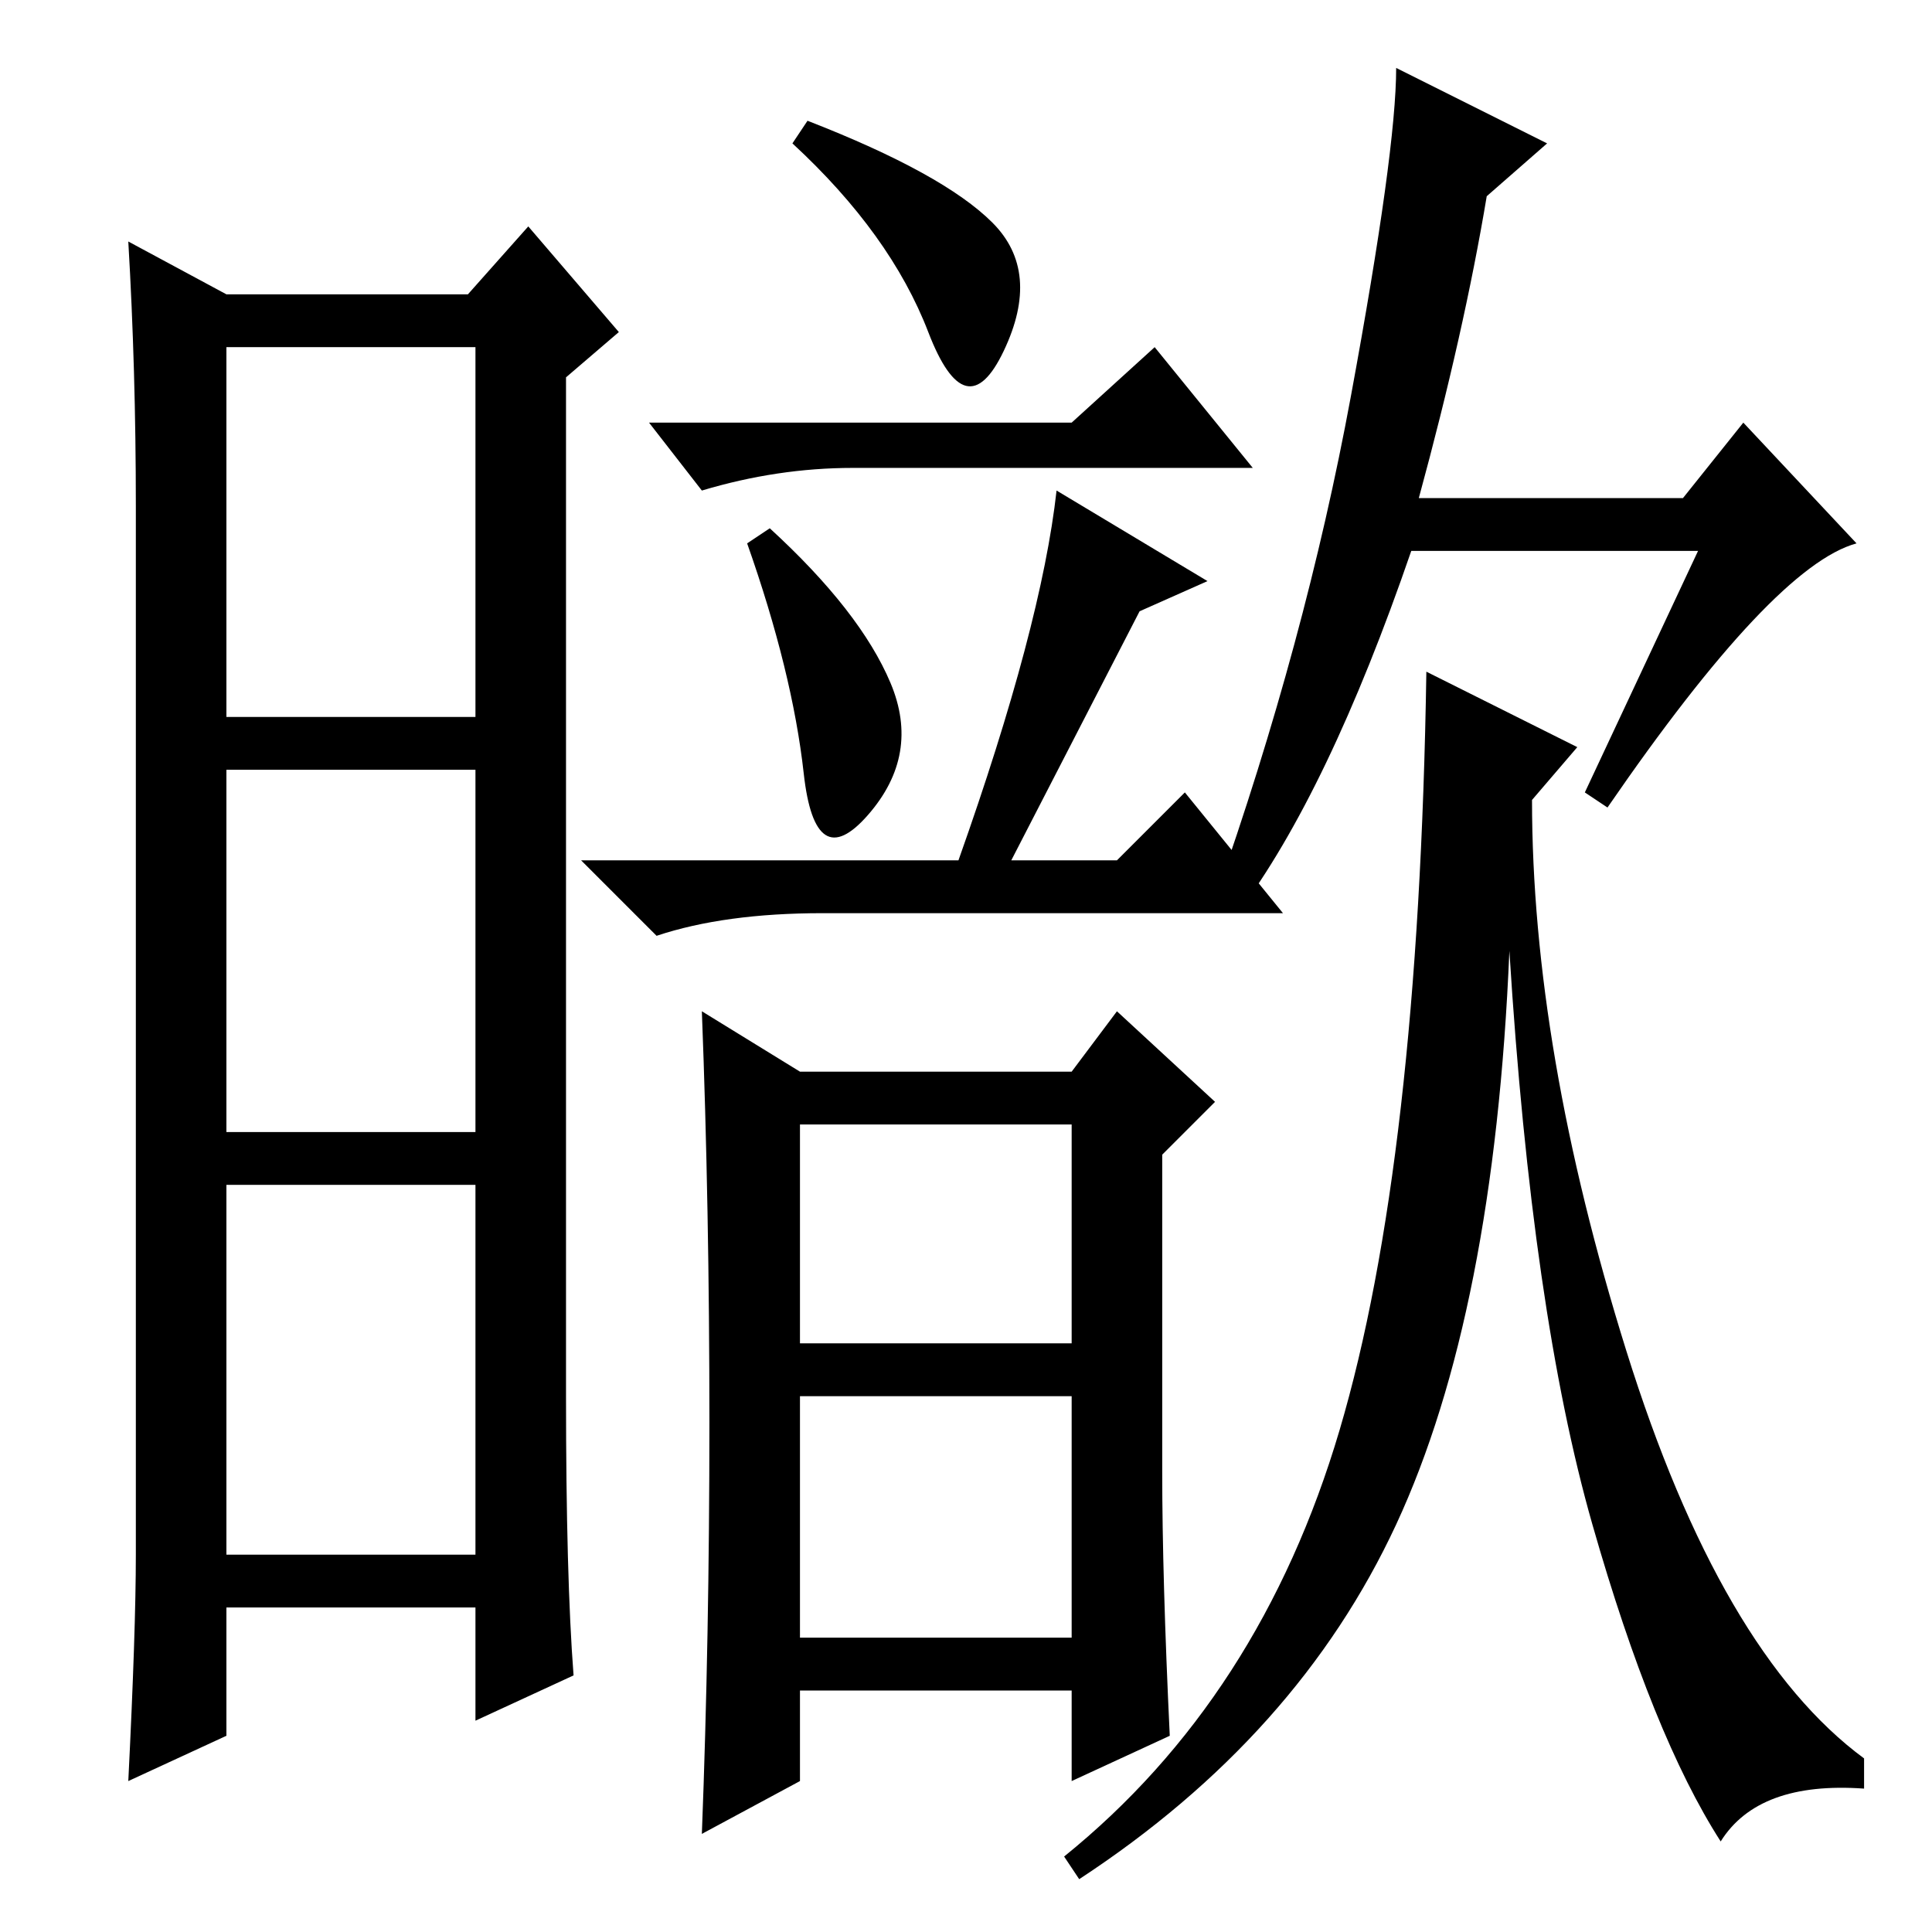 <?xml version="1.0" standalone="no"?>
<!DOCTYPE svg PUBLIC "-//W3C//DTD SVG 1.1//EN" "http://www.w3.org/Graphics/SVG/1.1/DTD/svg11.dtd" >
<svg xmlns="http://www.w3.org/2000/svg" xmlns:xlink="http://www.w3.org/1999/xlink" version="1.1" viewBox="0 -36 256 256">
  <g transform="matrix(1 0 0 -1 0 220)">
   <path fill="currentColor"
d="M75 71q0 -24 1 -37l-13 -6v15h-33v-17l-13 -6q1 20 1 30v139q0 18 -1 35l13 -7h32l8 9l12 -14l-7 -6v-135zM30 161h33v49h-33v-49zM30 106h33v48h-33v-48zM30 50h33v49h-33v-49zM106 39h36v32h-36v-32zM131.5 226.5q6.5 -6.5 1.5 -17t-10 2.5t-18 25l2 3
q18 -7 24.5 -13.5zM118 165.5q4 -9.5 -3 -17.5t-8.5 5.5t-7.5 30.5l3 2q12 -11 16 -20.5zM142 200l11 10l13 -16h-53q-10 0 -20 -3l-7 9h56zM140 191l20 -12l-9 -4l-17 -33h14l9 9l13 -16h-61q-13 0 -22 -3l-10 10h50q11 31 13 49zM154 61q0 -14 1 -35l-13 -6v12h-36v-12
l-13 -7q1 26 1 54.5t-1 54.5l13 -8h36l6 8l13 -12l-7 -7v-42zM106 78h36v29h-36v-29zM164 135l-3 2q12 34 18 66.5t6 43.5l20 -10l-8 -7q-3 -18 -9 -40h35l8 10l15 -16q-11 -3 -33 -35l-3 2l15 32h-38q-11 -32 -23 -48zM209 157l-6 -7q0 -33 12.5 -73t31.5 -54v-4
q-14 1 -19 -7q-9 14 -17 42t-11 76q-2 -48 -15 -76t-42 -47l-2 3q26 21 36.5 56.5t11.5 100.5z" />
  </g>

</svg>
